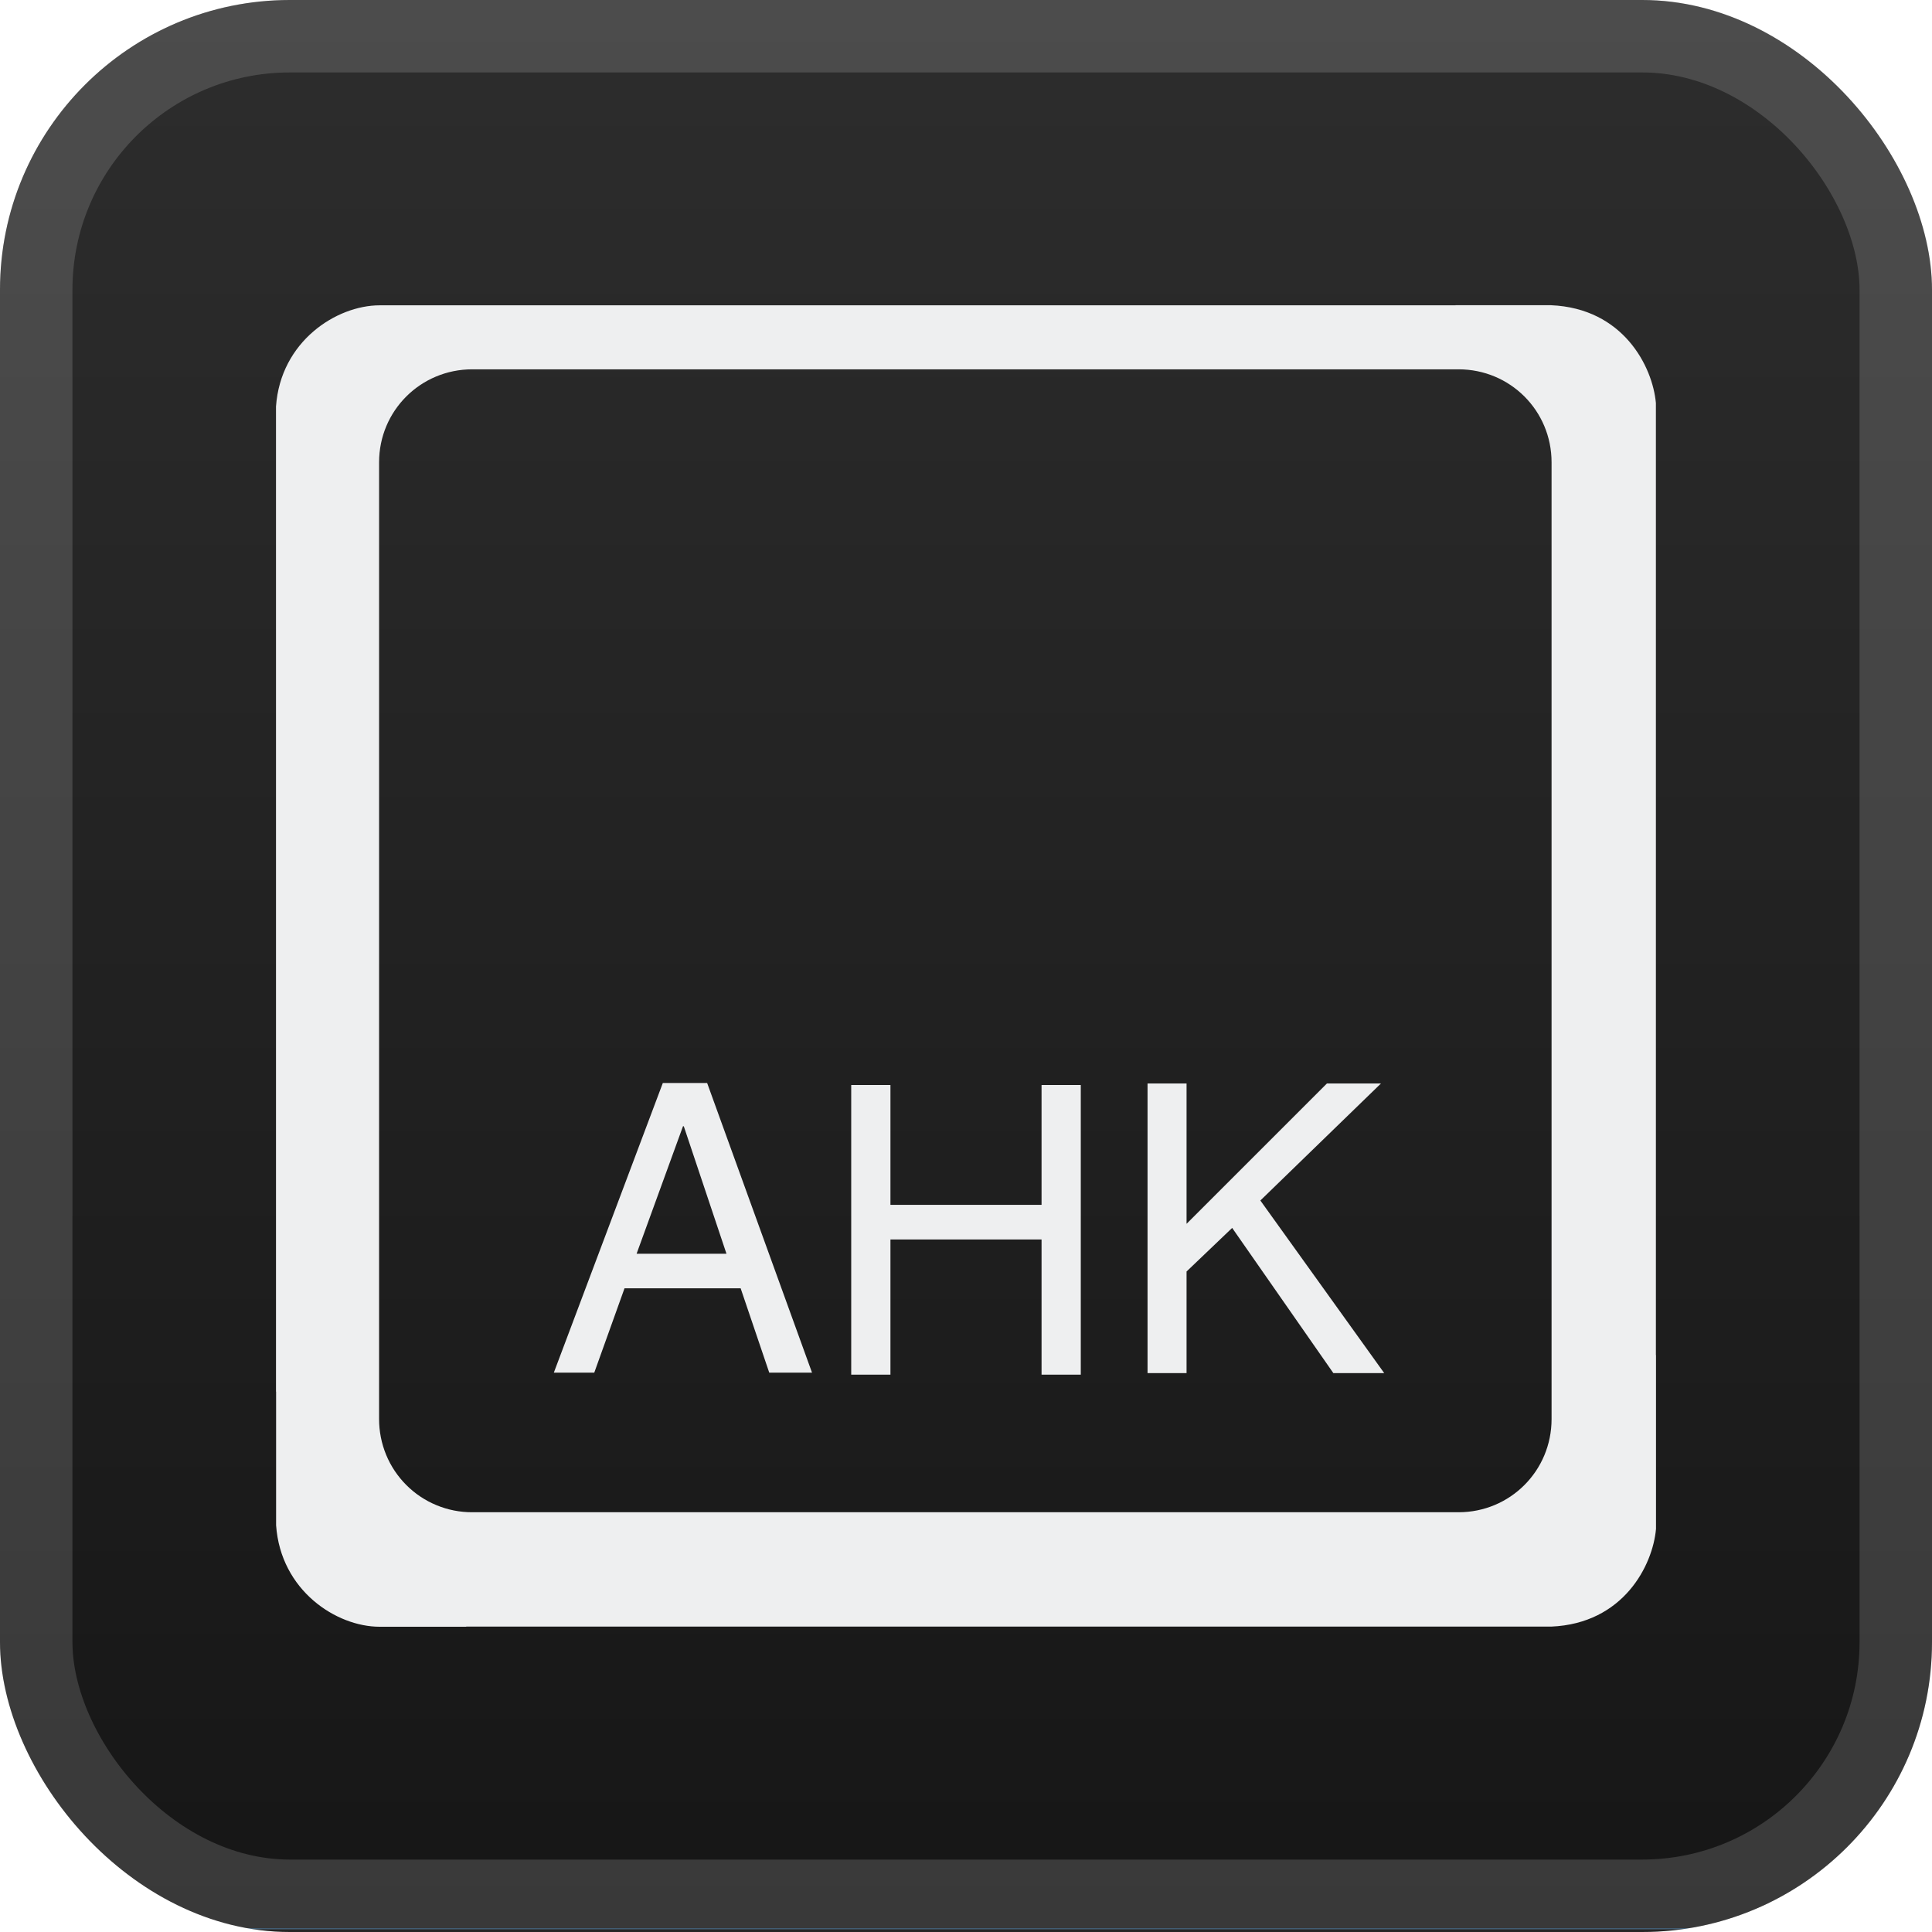 <svg width="56" height="56" viewBox="0 0 56 56" fill="none" xmlns="http://www.w3.org/2000/svg">
<rect width="56" height="56" rx="8.4" fill="url(#paint0_linear_1_62)"/>
<rect x="1.05" y="1.05" width="53.9" height="53.9" rx="7.35" stroke="white" stroke-opacity="0.15" stroke-width="2.1"/>
<g filter="url(#filter0_d_1_62)">
<path d="M42.19 8.847V8.85H11.005C9.755 8.85 8.132 9.892 8 11.783V40.338H8.003V44.213C8.137 46.107 9.753 47.152 11.003 47.152H13.512L13.515 47.148H44.963C47.057 47.06 47.907 45.372 48 44.317V39.278H47.997V11.682C47.903 10.627 47.052 8.935 44.957 8.847H42.19ZM13.687 10.705L42.277 10.705C43.773 10.705 44.973 11.905 44.973 13.4V41.133C44.973 42.63 43.773 43.833 42.277 43.833H13.687C13.332 43.834 12.981 43.765 12.653 43.629C12.325 43.494 12.027 43.295 11.777 43.044C11.526 42.793 11.327 42.495 11.192 42.167C11.057 41.839 10.988 41.488 10.988 41.133V13.4C10.988 11.905 12.192 10.705 13.688 10.705H13.687ZM19.212 31.392L16.053 39.787H17.225L18.102 37.342H21.468L22.297 39.787H23.537L20.497 31.392H19.212ZM33.262 31.405V39.8H34.393V36.855L35.715 35.592L38.648 39.8H40.122L36.532 34.797L40.028 31.405H38.462L34.393 35.473V31.405H33.262ZM24.673 31.45V39.845H25.81V35.927H30.19V39.845H31.327V31.45H30.19V34.923H25.81V31.45H24.673ZM19.797 32.645H19.82L21.057 36.34H18.452L19.797 32.645Z" fill="#EEEFF0"/>
</g>
<defs>
<filter id="filter0_d_1_62" x="2.286" y="2.286" width="51.429" height="51.429" filterUnits="userSpaceOnUse" color-interpolation-filters="sRGB">
<feFlood flood-opacity="0" result="BackgroundImageFix"/>
<feColorMatrix in="SourceAlpha" type="matrix" values="0 0 0 0 0 0 0 0 0 0 0 0 0 0 0 0 0 0 127 0" result="hardAlpha"/>
<feOffset/>
<feGaussianBlur stdDeviation="2.857"/>
<feComposite in2="hardAlpha" operator="out"/>
<feColorMatrix type="matrix" values="0 0 0 0 0 0 0 0 0 0 0 0 0 0 0 0 0 0 0.25 0"/>
<feBlend mode="normal" in2="BackgroundImageFix" result="effect1_dropShadow_1_62"/>
<feBlend mode="normal" in="SourceGraphic" in2="effect1_dropShadow_1_62" result="shape"/>
</filter>
<linearGradient id="paint0_linear_1_62" x1="28" y1="0" x2="28" y2="56" gradientUnits="userSpaceOnUse">
<stop stop-color="#2D2D2D"/>
<stop offset="0.998" stop-color="#161616"/>
<stop offset="0.998" stop-color="#254D6B"/>
<stop offset="0.999" stop-color="#0E0E0E"/>
<stop offset="0.999" stop-color="#0D1026"/>
<stop offset="0.999" stop-color="#193958"/>
<stop offset="0.999" stop-color="#249847"/>
<stop offset="0.999" stop-color="#045375"/>
<stop offset="0.999"/>
</linearGradient>
</defs>
</svg>
